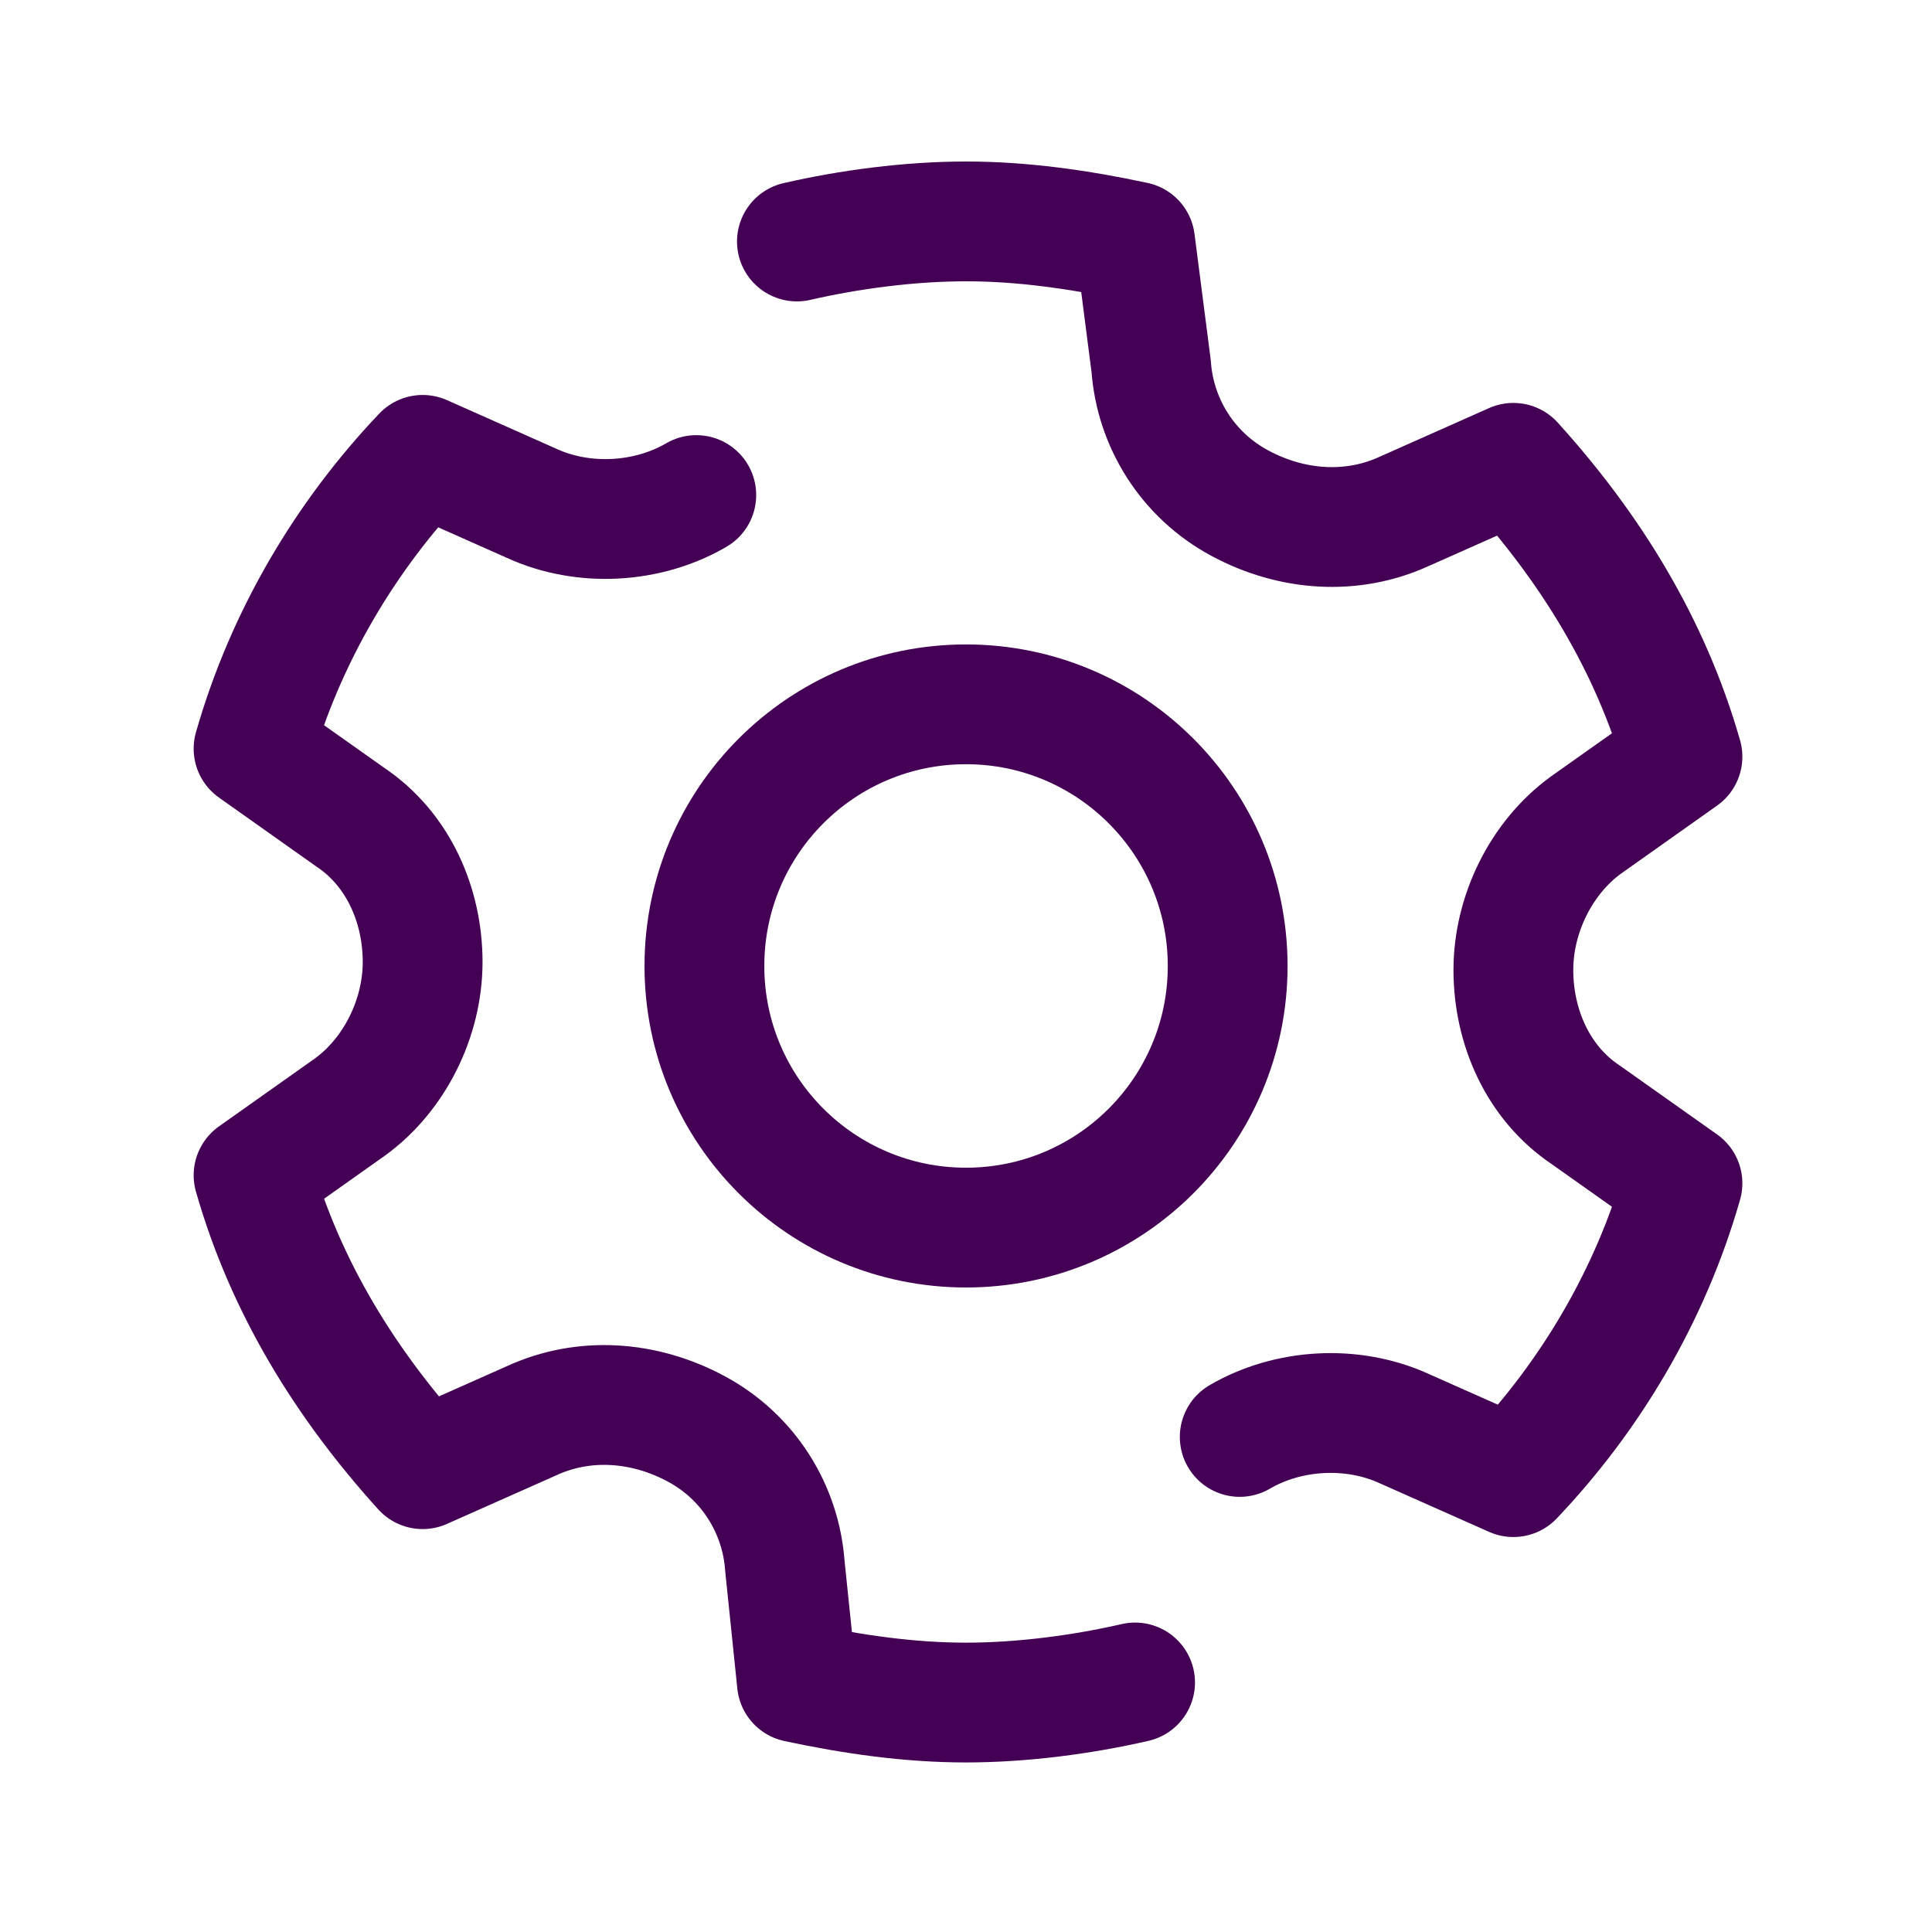 <svg width="25" height="25" viewBox="0 0 25 25" fill="none" xmlns="http://www.w3.org/2000/svg">
<path d="M12.5 15.885C14.37 15.885 15.886 14.37 15.886 12.5C15.886 10.63 14.37 9.114 12.5 9.114C10.63 9.114 9.115 10.63 9.115 12.5C9.115 14.37 10.63 15.885 12.5 15.885Z" stroke="#440054" stroke-width="1.55"/>
<path d="M16.042 18.594C16.667 18.229 17.5 18.177 18.177 18.489L19.583 19.114C20.573 18.073 21.354 16.771 21.771 15.312L20.521 14.427C19.896 14.01 19.583 13.281 19.583 12.552C19.583 11.823 19.948 11.094 20.521 10.677L21.771 9.792C21.354 8.333 20.573 7.083 19.583 5.989L18.177 6.614C17.5 6.927 16.719 6.875 16.042 6.51C15.365 6.146 14.948 5.469 14.896 4.739L14.688 3.125C13.958 2.969 13.229 2.865 12.5 2.865C11.771 2.865 10.99 2.969 10.312 3.125" stroke="#440054" stroke-width="1.55" stroke-linecap="round" stroke-linejoin="round"/>
<path d="M9.01 6.406C8.385 6.771 7.552 6.823 6.875 6.511L5.469 5.886C4.479 6.927 3.698 8.229 3.281 9.688L4.531 10.573C5.156 10.99 5.469 11.719 5.469 12.448C5.469 13.177 5.104 13.906 4.531 14.323L3.281 15.208C3.698 16.667 4.479 17.917 5.469 19.011L6.875 18.386C7.552 18.073 8.333 18.125 9.01 18.49C9.688 18.854 10.104 19.531 10.156 20.261L10.312 21.771C11.042 21.927 11.771 22.031 12.5 22.031C13.229 22.031 14.01 21.927 14.688 21.771" stroke="#440054" stroke-width="1.55" stroke-linecap="round" stroke-linejoin="round"/>
</svg>
